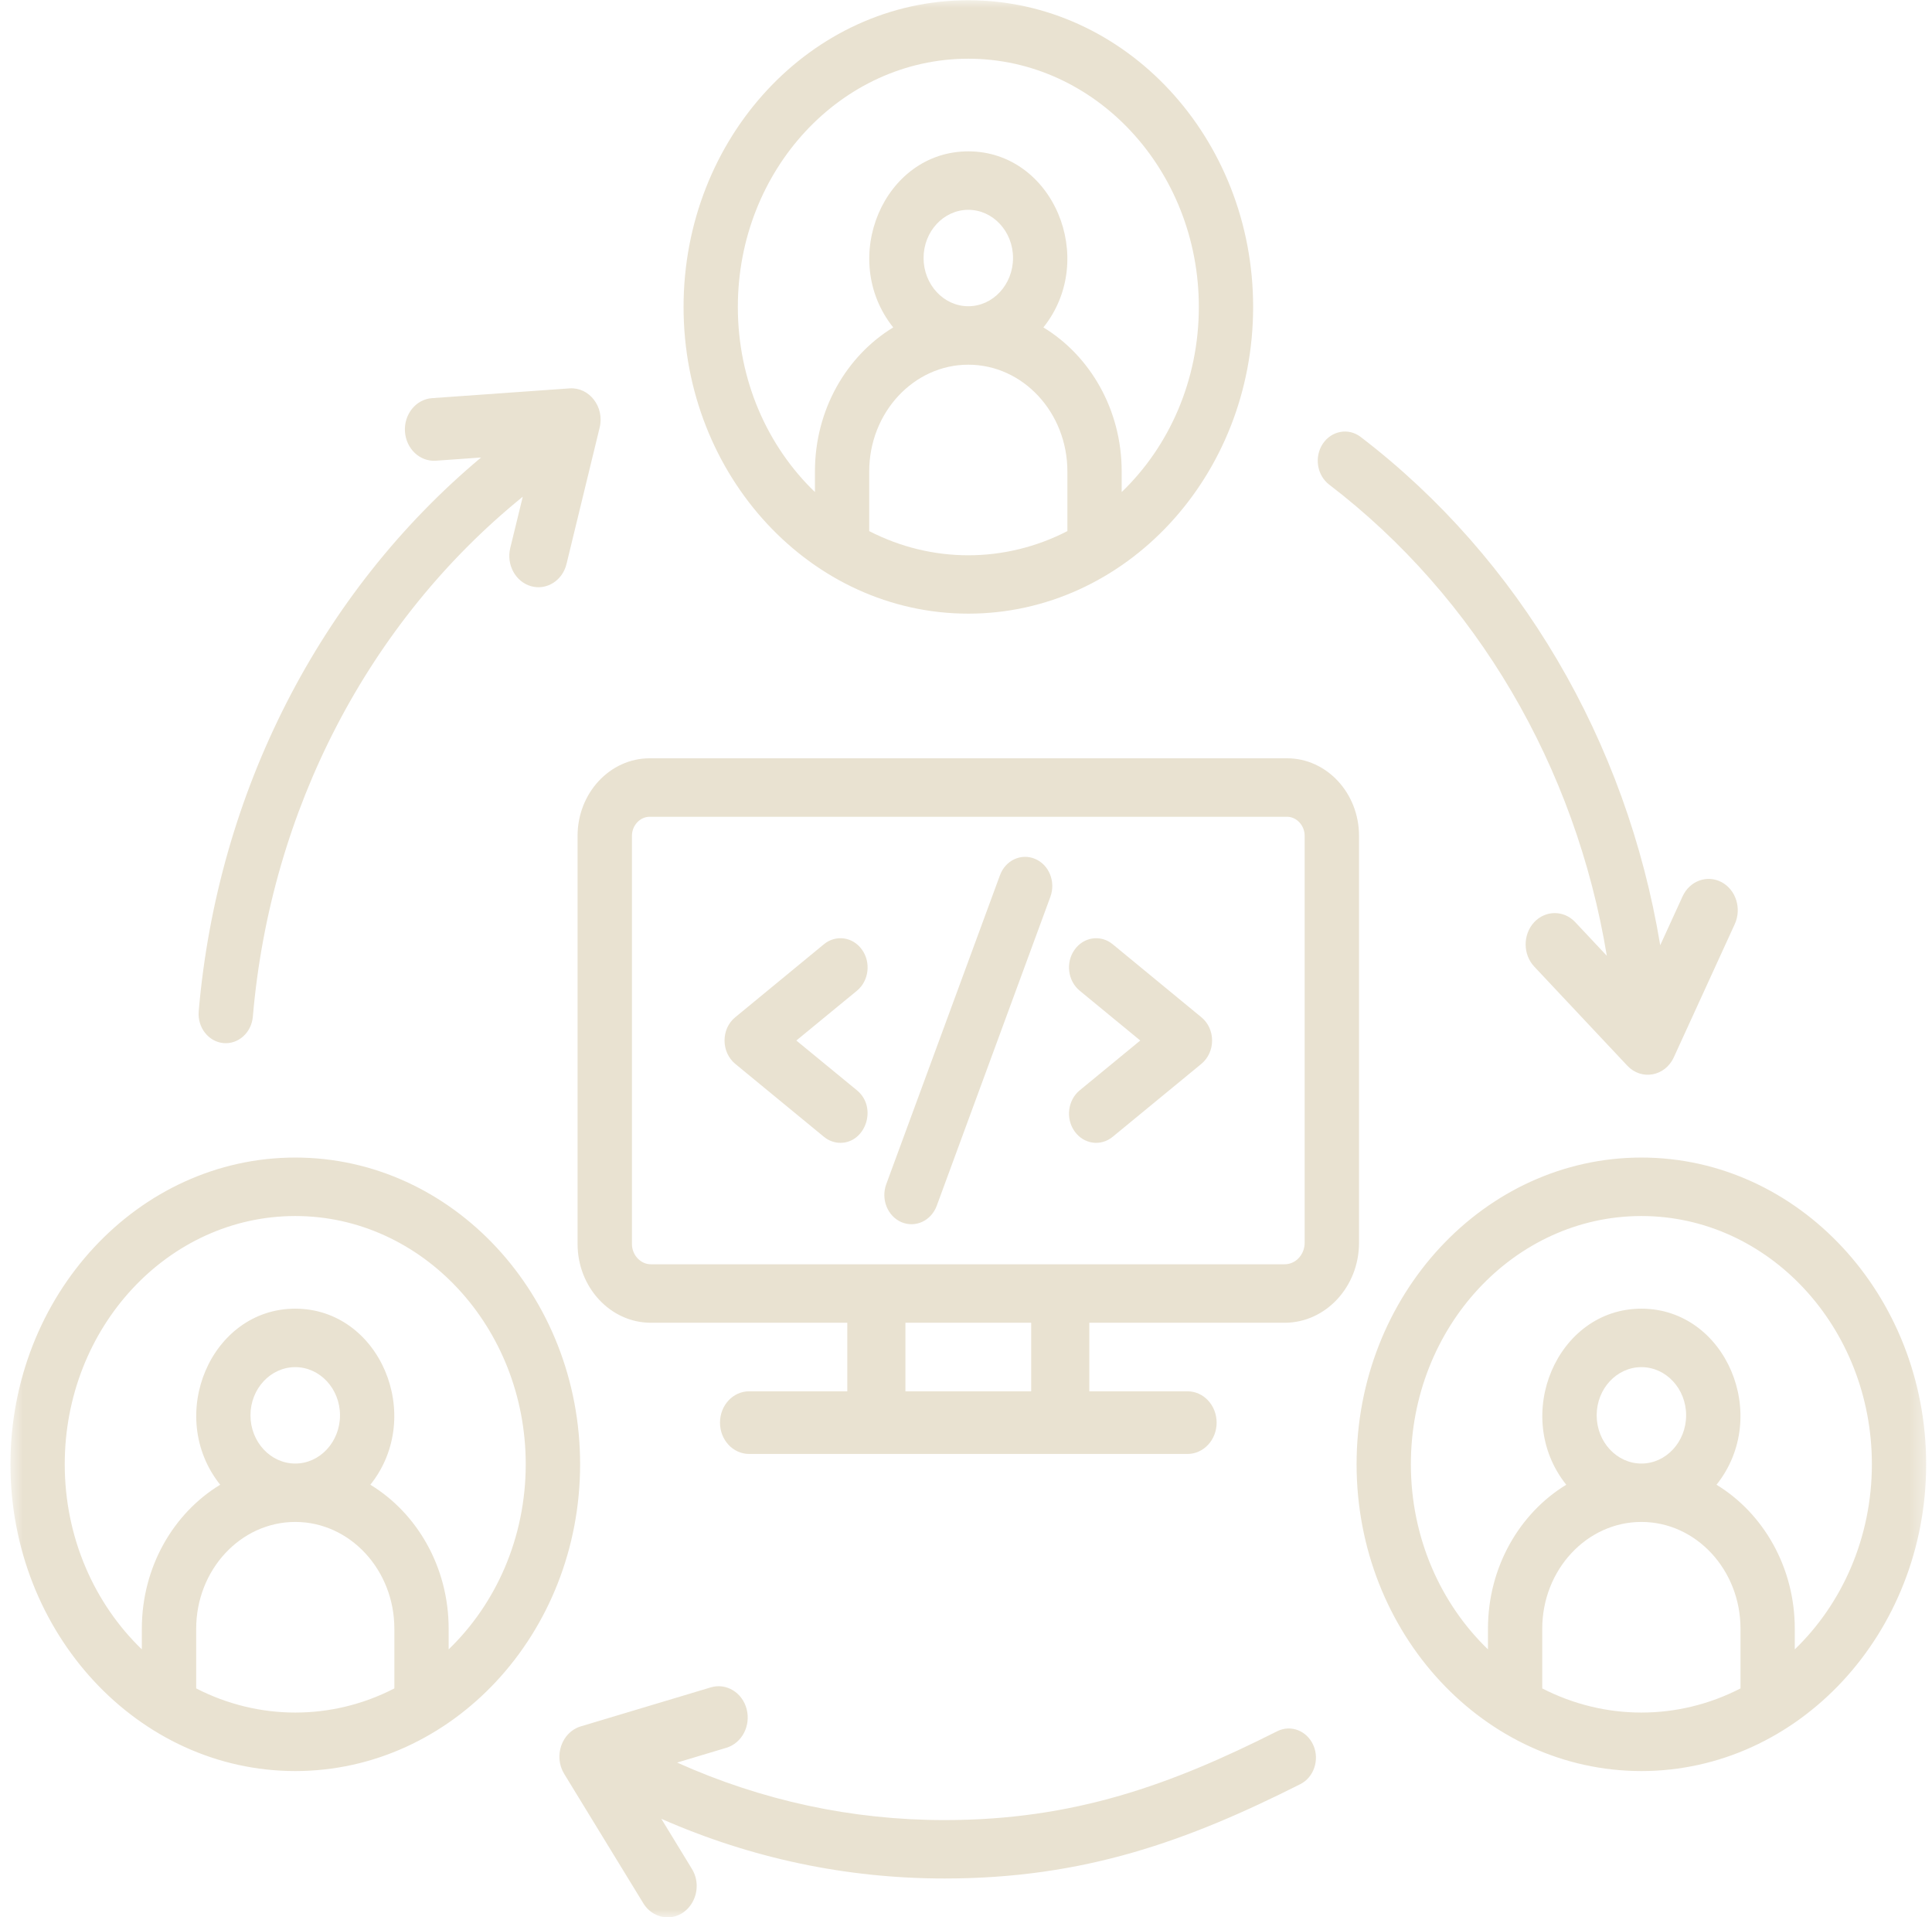 <svg width="126" height="125" viewBox="0 0 126 125" fill="none" xmlns="http://www.w3.org/2000/svg">
<mask id="mask0_50_9962" style="mask-type:luminance" maskUnits="userSpaceOnUse" x="0" y="0" width="126" height="125">
<path d="M0.65 0H125.65V125H0.65V0Z" fill="white"/>
</mask>
<g mask="url(#mask0_50_9962)">
<path fill-rule="evenodd" clip-rule="evenodd" d="M12.959 65.94C14.186 51.659 20.865 38.619 31.375 29.83L28.429 30.039C27.381 30.112 26.482 29.261 26.41 28.135C26.342 27.008 27.13 26.033 28.178 25.96L37.147 25.323C38.436 25.235 39.436 26.534 39.108 27.879L36.949 36.762C36.683 37.868 35.64 38.504 34.635 38.222C33.621 37.935 33.012 36.819 33.278 35.729L34.094 32.386C24.038 40.533 17.644 52.811 16.49 66.289C16.398 67.343 15.528 68.105 14.562 68.011C13.587 67.912 12.872 66.988 12.959 65.94ZM85.657 113.801C86.068 114.751 85.686 115.888 84.802 116.331C77.471 120.024 70.719 122.481 61.605 122.481C55.2 122.481 48.999 121.171 43.131 118.59L45.121 121.85C45.956 123.211 45.038 125.016 43.536 125.016C42.923 125.016 42.315 124.687 41.952 124.092L36.794 115.658C36.089 114.506 36.635 112.936 37.871 112.565L46.357 110.02C47.367 109.717 48.414 110.354 48.695 111.439C48.975 112.529 48.386 113.65 47.376 113.958L44.16 114.923C49.694 117.406 55.548 118.673 61.605 118.673C70.067 118.673 76.398 116.357 83.3 112.878C84.189 112.435 85.242 112.847 85.657 113.801ZM86.266 28.938C86.836 28.083 87.942 27.879 88.739 28.489C99.103 36.418 106.077 48.326 108.275 61.632L109.734 58.445C110.197 57.433 111.332 57.021 112.274 57.516C113.216 58.017 113.597 59.237 113.139 60.249L109.164 68.934C108.589 70.191 107.048 70.462 106.131 69.487L100.064 63.029C99.316 62.237 99.311 60.943 100.045 60.14C100.784 59.342 101.987 59.331 102.73 60.124L104.793 62.32C102.759 49.989 96.297 38.947 86.686 31.598C85.889 30.988 85.701 29.799 86.266 28.938ZM68.502 58.476L61.093 78.615C60.726 79.606 59.697 80.07 58.794 79.689C57.881 79.298 57.441 78.192 57.799 77.212L65.213 57.073C65.57 56.092 66.599 55.612 67.512 56.004C68.42 56.389 68.864 57.495 68.502 58.476ZM79.05 67.844C79.05 68.438 78.794 68.996 78.355 69.362L72.564 74.124C71.791 74.76 70.68 74.609 70.081 73.764C69.487 72.929 69.637 71.735 70.414 71.093L74.365 67.844L70.414 64.594C69.637 63.953 69.487 62.758 70.081 61.924C70.675 61.084 71.786 60.927 72.564 61.564L78.355 66.331C78.794 66.691 79.05 67.249 79.05 67.844ZM55.891 64.594L51.935 67.844L55.891 71.093C57.248 72.215 56.451 74.515 54.814 74.515C54.437 74.515 54.061 74.39 53.737 74.124L47.946 69.362C47.024 68.595 47.019 67.093 47.946 66.331L53.737 61.564C54.515 60.927 55.625 61.084 56.219 61.924C56.814 62.758 56.664 63.953 55.891 64.594ZM85.087 81.03V54.496C85.087 53.823 84.561 53.255 83.938 53.255H42.368C41.74 53.255 41.213 53.823 41.213 54.496V81.108C41.213 81.828 41.774 82.433 42.445 82.433H83.783C84.503 82.433 85.087 81.802 85.087 81.03ZM67.251 90.716H59.05V86.246H67.251V90.716ZM88.632 54.496C88.632 51.711 86.526 49.442 83.938 49.442H42.368C39.779 49.442 37.668 51.711 37.668 54.496V81.108C37.668 83.94 39.813 86.246 42.445 86.246H55.258V90.716H48.854C47.806 90.716 46.956 91.628 46.956 92.76C46.956 93.887 47.806 94.8 48.854 94.8H77.447C78.495 94.8 79.345 93.887 79.345 92.76C79.345 91.628 78.495 90.716 77.447 90.716H71.042V86.246H83.783C86.454 86.246 88.632 83.904 88.632 81.03V54.496ZM29.26 107.542V106.197C29.26 102.17 27.197 98.659 24.154 96.808C27.733 92.317 24.763 85.328 19.257 85.328C13.746 85.328 10.781 92.317 14.36 96.808C11.312 98.659 9.25 102.17 9.25 106.197V107.542C6.168 104.574 4.222 100.266 4.222 95.472C4.222 86.548 10.964 79.287 19.257 79.287C27.545 79.287 34.287 86.548 34.287 95.472C34.287 100.266 32.341 104.574 29.26 107.542ZM16.335 92.28C16.335 94.012 17.644 95.426 19.257 95.426C20.865 95.426 22.174 94.012 22.174 92.28C22.174 90.549 20.865 89.14 19.257 89.14C17.644 89.14 16.335 90.549 16.335 92.28ZM12.795 110.088C16.871 112.184 21.643 112.19 25.719 110.088V106.197C25.719 102.358 22.821 99.233 19.257 99.233C15.693 99.233 12.795 102.358 12.795 106.197V110.088ZM19.257 75.475C9.013 75.475 0.682 84.446 0.682 95.472C0.682 106.499 9.013 115.476 19.257 115.476C29.496 115.476 37.833 106.499 37.833 95.472C37.833 84.446 29.496 75.475 19.257 75.475ZM117.051 107.542V106.197C117.051 102.17 114.988 98.659 111.946 96.808C115.529 92.317 112.554 85.328 107.048 85.328C101.542 85.328 98.567 92.317 102.146 96.808C99.108 98.659 97.041 102.17 97.041 106.197V107.542C93.96 104.574 92.013 100.266 92.013 95.472C92.013 86.548 98.755 79.287 107.048 79.287C115.336 79.287 122.079 86.548 122.079 95.472C122.079 100.266 120.132 104.574 117.051 107.542ZM104.131 92.28C104.131 94.012 105.44 95.426 107.048 95.426C108.657 95.426 109.965 94.012 109.965 92.28C109.965 90.549 108.657 89.14 107.048 89.14C105.44 89.14 104.131 90.549 104.131 92.28ZM100.581 110.088C104.662 112.184 109.429 112.19 113.511 110.088V106.197C113.511 102.358 110.613 99.233 107.048 99.233C103.484 99.233 100.581 102.358 100.581 106.197V110.088ZM107.048 75.475C117.287 75.475 125.619 84.446 125.619 95.472C125.619 106.499 117.287 115.476 107.048 115.476C96.804 115.476 88.473 106.499 88.473 95.472C88.473 84.446 96.804 75.475 107.048 75.475ZM63.15 3.828C71.438 3.828 78.185 11.089 78.185 20.014C78.185 24.807 76.239 29.121 73.153 32.083V30.738C73.153 26.711 71.095 23.201 68.048 21.349C71.626 16.863 68.666 9.869 63.15 9.869C57.639 9.869 54.674 16.863 58.253 21.349C55.21 23.201 53.148 26.711 53.148 30.738V32.083C50.062 29.115 48.12 24.807 48.12 20.014C48.12 11.089 54.862 3.828 63.15 3.828ZM60.233 16.821C60.233 18.553 61.542 19.967 63.15 19.967C64.759 19.967 66.067 18.553 66.067 16.821C66.067 15.09 64.759 13.681 63.15 13.681C61.542 13.681 60.233 15.09 60.233 16.821ZM56.688 34.629C60.769 36.731 65.531 36.731 69.612 34.629V30.738C69.612 26.899 66.715 23.779 63.15 23.779C59.591 23.779 56.688 26.899 56.688 30.738V34.629ZM63.15 40.011C73.394 40.011 81.726 31.045 81.726 20.014C81.726 8.987 73.394 0.016 63.15 0.016C52.911 0.016 44.58 8.987 44.58 20.014C44.58 31.045 52.911 40.011 63.15 40.011Z" fill="#E9E2D1"/>
</g>
</svg>
